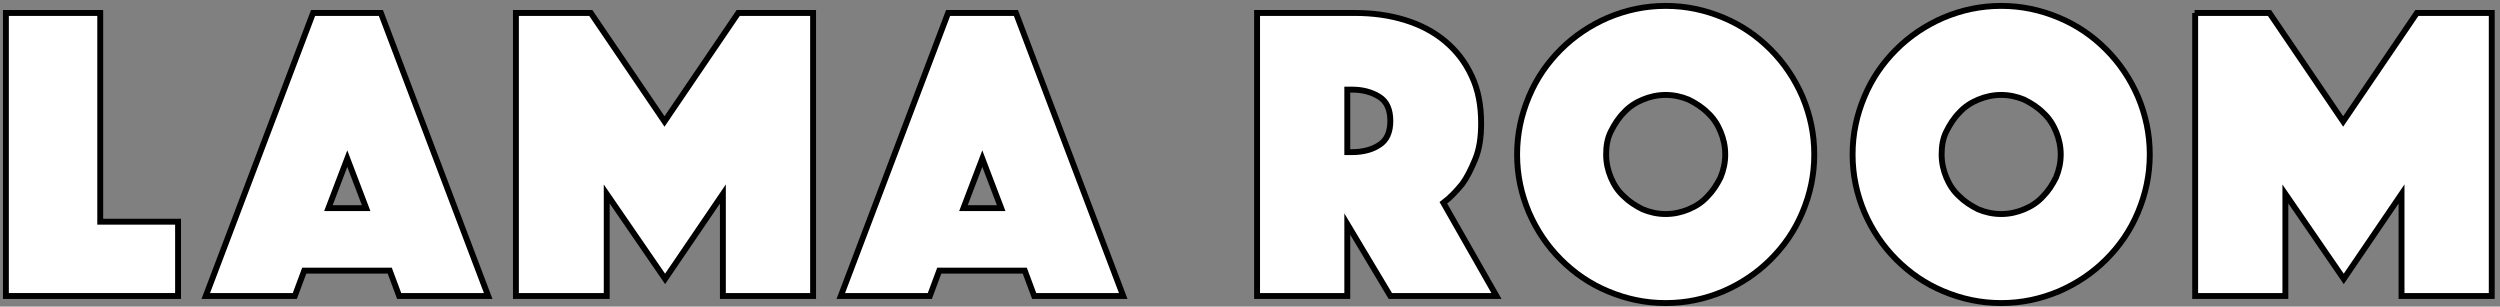 <?xml version="1.0" encoding="UTF-8" standalone="no"?>
<svg width="424px" height="52px" viewBox="0 0 424 52" version="1.1" xmlns="http://www.w3.org/2000/svg" xmlns:xlink="http://www.w3.org/1999/xlink" xmlns:sketch="http://www.bohemiancoding.com/sketch/ns">
    <rect x="0" y="0" width="424" height="52" fill="#808080" stroke="none"/>
    <!-- Generator: Sketch 3.3.1 (12002) - http://www.bohemiancoding.com/sketch -->
    <title>lamaroomlustra</title>
    <desc>Created with Sketch.</desc>
    <defs></defs>
    <g id="Welcome" stroke="none" stroke-width="1" fill="none" fill-rule="evenodd" sketch:type="MSPage">
        <g id="Desktop-HD" sketch:type="MSArtboardGroup" transform="translate(-3, 0)">
            <g id="lamaroomlustra" sketch:type="MSLayerGroup">
                <g id="Layer_5_xA0_Image_1_"></g>
                <g id="Layer_4_xA0_Image_1_"></g>
                <g id="Layer_2_xA0_Image_1_"></g>
                <g id="кальянный_клуб"></g>
                <g id="LAMA_ROOM" transform="translate(4, 0)" stroke="#000000" fill="#FFFFFF" sketch:type="MSShapeGroup">
                    <g id="Group">
                        <path d="M0,2.2 L16,2.2 L16,37.6 L29.2,37.6 L29.2,50.2 L0,50.2 L0,2.2 L0,2.2 Z" id="Shape"></path>
                        <path d="M52.1,2.2 L63.6,2.2 L81.8,50.2 L66.7,50.2 L65.1,45.9 L50.6,45.9 L49,50.2 L33.9,50.2 L52.1,2.2 L52.1,2.2 Z M61.1,35.3 L57.9,26.9 L54.7,35.3 L61.1,35.3 L61.1,35.3 Z" id="Shape"></path>
                        <path d="M86.5,2.2 L99.2,2.2 L111.7,20.6 L124.2,2.2 L136.9,2.2 L136.9,50.2 L121.6,50.2 L121.6,32.9 L111.8,47.3 L101.9,32.9 L101.9,50.2 L86.5,50.2 L86.5,2.2 L86.5,2.2 Z" id="Shape"></path>
                        <path d="M159.8,2.2 L171.3,2.2 L189.5,50.2 L174.4,50.2 L172.8,45.9 L158.3,45.9 L156.7,50.2 L141.6,50.2 L159.8,2.2 L159.8,2.2 Z M168.8,35.3 L165.6,26.9 L162.4,35.3 L168.8,35.3 L168.8,35.3 Z" id="Shape"></path>
                        <path d="M212.2,2.2 L228.8,2.2 C231.9,2.2 234.7,2.6 237.3,3.4 C239.9,4.2 242.2,5.4 244.1,7 C246,8.6 247.5,10.5 248.6,12.9 C249.7,15.2 250.2,17.9 250.2,20.9 C250.2,23.3 249.9,25.3 249.2,27 C248.5,28.7 247.8,30.1 247,31.2 C246,32.4 245,33.5 243.8,34.4 L252.8,50.2 L234.8,50.2 L227.5,38 L227.5,50.2 L212.2,50.2 L212.2,2.2 L212.2,2.2 Z M227.5,25.8 L228.3,25.8 C230.1,25.8 231.7,25.4 232.9,24.6 C234.2,23.8 234.8,22.4 234.8,20.5 C234.8,18.6 234.2,17.2 232.9,16.4 C231.6,15.6 230.1,15.2 228.3,15.2 L227.5,15.2 L227.5,25.8 L227.5,25.8 Z" id="Shape"></path>
                        <path d="M256.3,26.2 C256.3,22.7 257,19.5 258.3,16.4 C259.6,13.3 261.4,10.7 263.7,8.4 C266,6.1 268.7,4.3 271.7,3 C274.8,1.7 278,1 281.5,1 C285,1 288.2,1.7 291.3,3 C294.4,4.3 297,6.1 299.3,8.4 C301.6,10.7 303.4,13.4 304.7,16.4 C306,19.5 306.7,22.7 306.7,26.2 C306.7,29.7 306,32.9 304.7,36 C303.4,39.1 301.6,41.7 299.3,44 C297,46.3 294.3,48.1 291.3,49.4 C288.2,50.7 285,51.4 281.5,51.4 C278,51.4 274.8,50.7 271.7,49.4 C268.6,48.1 266,46.3 263.7,44 C261.4,41.7 259.6,39 258.3,36 C257,32.9 256.3,29.7 256.3,26.2 L256.3,26.2 Z M271.4,26.2 C271.4,27.6 271.7,28.9 272.2,30.1 C272.7,31.3 273.4,32.4 274.4,33.3 C275.3,34.2 276.4,34.9 277.6,35.5 C278.8,36 280.1,36.3 281.5,36.3 C282.9,36.3 284.2,36 285.4,35.5 C286.6,35 287.7,34.3 288.6,33.3 C289.5,32.4 290.2,31.3 290.8,30.1 C291.3,28.9 291.6,27.6 291.6,26.2 C291.6,24.8 291.3,23.5 290.8,22.3 C290.3,21.1 289.6,20 288.6,19.1 C287.7,18.2 286.6,17.5 285.4,16.9 C284.2,16.4 282.9,16.1 281.5,16.1 C280.1,16.1 278.8,16.4 277.6,16.9 C276.4,17.4 275.3,18.1 274.4,19.1 C273.5,20 272.8,21.1 272.2,22.3 C271.6,23.5 271.4,24.8 271.4,26.2 L271.4,26.2 Z" id="Shape"></path>
                        <path d="M313.2,26.2 C313.2,22.7 313.9,19.5 315.2,16.4 C316.5,13.3 318.3,10.7 320.6,8.4 C322.9,6.1 325.6,4.3 328.6,3 C331.7,1.7 334.9,1 338.4,1 C341.9,1 345.1,1.7 348.2,3 C351.3,4.3 353.9,6.1 356.2,8.4 C358.5,10.7 360.3,13.4 361.6,16.4 C362.9,19.5 363.6,22.7 363.6,26.2 C363.6,29.7 362.9,32.9 361.6,36 C360.3,39.1 358.5,41.7 356.2,44 C353.9,46.3 351.2,48.1 348.2,49.4 C345.1,50.7 341.9,51.4 338.4,51.4 C334.9,51.4 331.7,50.7 328.6,49.4 C325.5,48.1 322.9,46.3 320.6,44 C318.3,41.7 316.5,39 315.2,36 C313.9,32.9 313.2,29.7 313.2,26.2 L313.2,26.2 Z M328.3,26.2 C328.3,27.6 328.6,28.9 329.1,30.1 C329.6,31.3 330.3,32.4 331.3,33.3 C332.2,34.2 333.3,34.9 334.5,35.5 C335.7,36 337,36.3 338.4,36.3 C339.8,36.3 341.1,36 342.3,35.5 C343.5,35 344.6,34.3 345.5,33.3 C346.4,32.4 347.1,31.3 347.7,30.1 C348.2,28.9 348.5,27.6 348.5,26.2 C348.5,24.8 348.2,23.5 347.7,22.3 C347.2,21.1 346.5,20 345.5,19.1 C344.6,18.2 343.5,17.5 342.3,16.9 C341.1,16.4 339.8,16.1 338.4,16.1 C337,16.1 335.7,16.4 334.5,16.9 C333.3,17.4 332.2,18.1 331.3,19.1 C330.4,20 329.7,21.1 329.1,22.3 C328.5,23.5 328.3,24.8 328.3,26.2 L328.3,26.2 Z" id="Shape"></path>
                        <path d="M371.2,2.2 L383.9,2.2 L396.4,20.6 L408.9,2.2 L421.6,2.2 L421.6,50.2 L406.3,50.2 L406.3,32.9 L396.5,47.3 L386.6,32.9 L386.6,50.2 L371.3,50.2 L371.3,2.2 L371.2,2.2 Z" id="Shape"></path>
                    </g>
                </g>
            </g>
        </g>
    </g>
</svg>